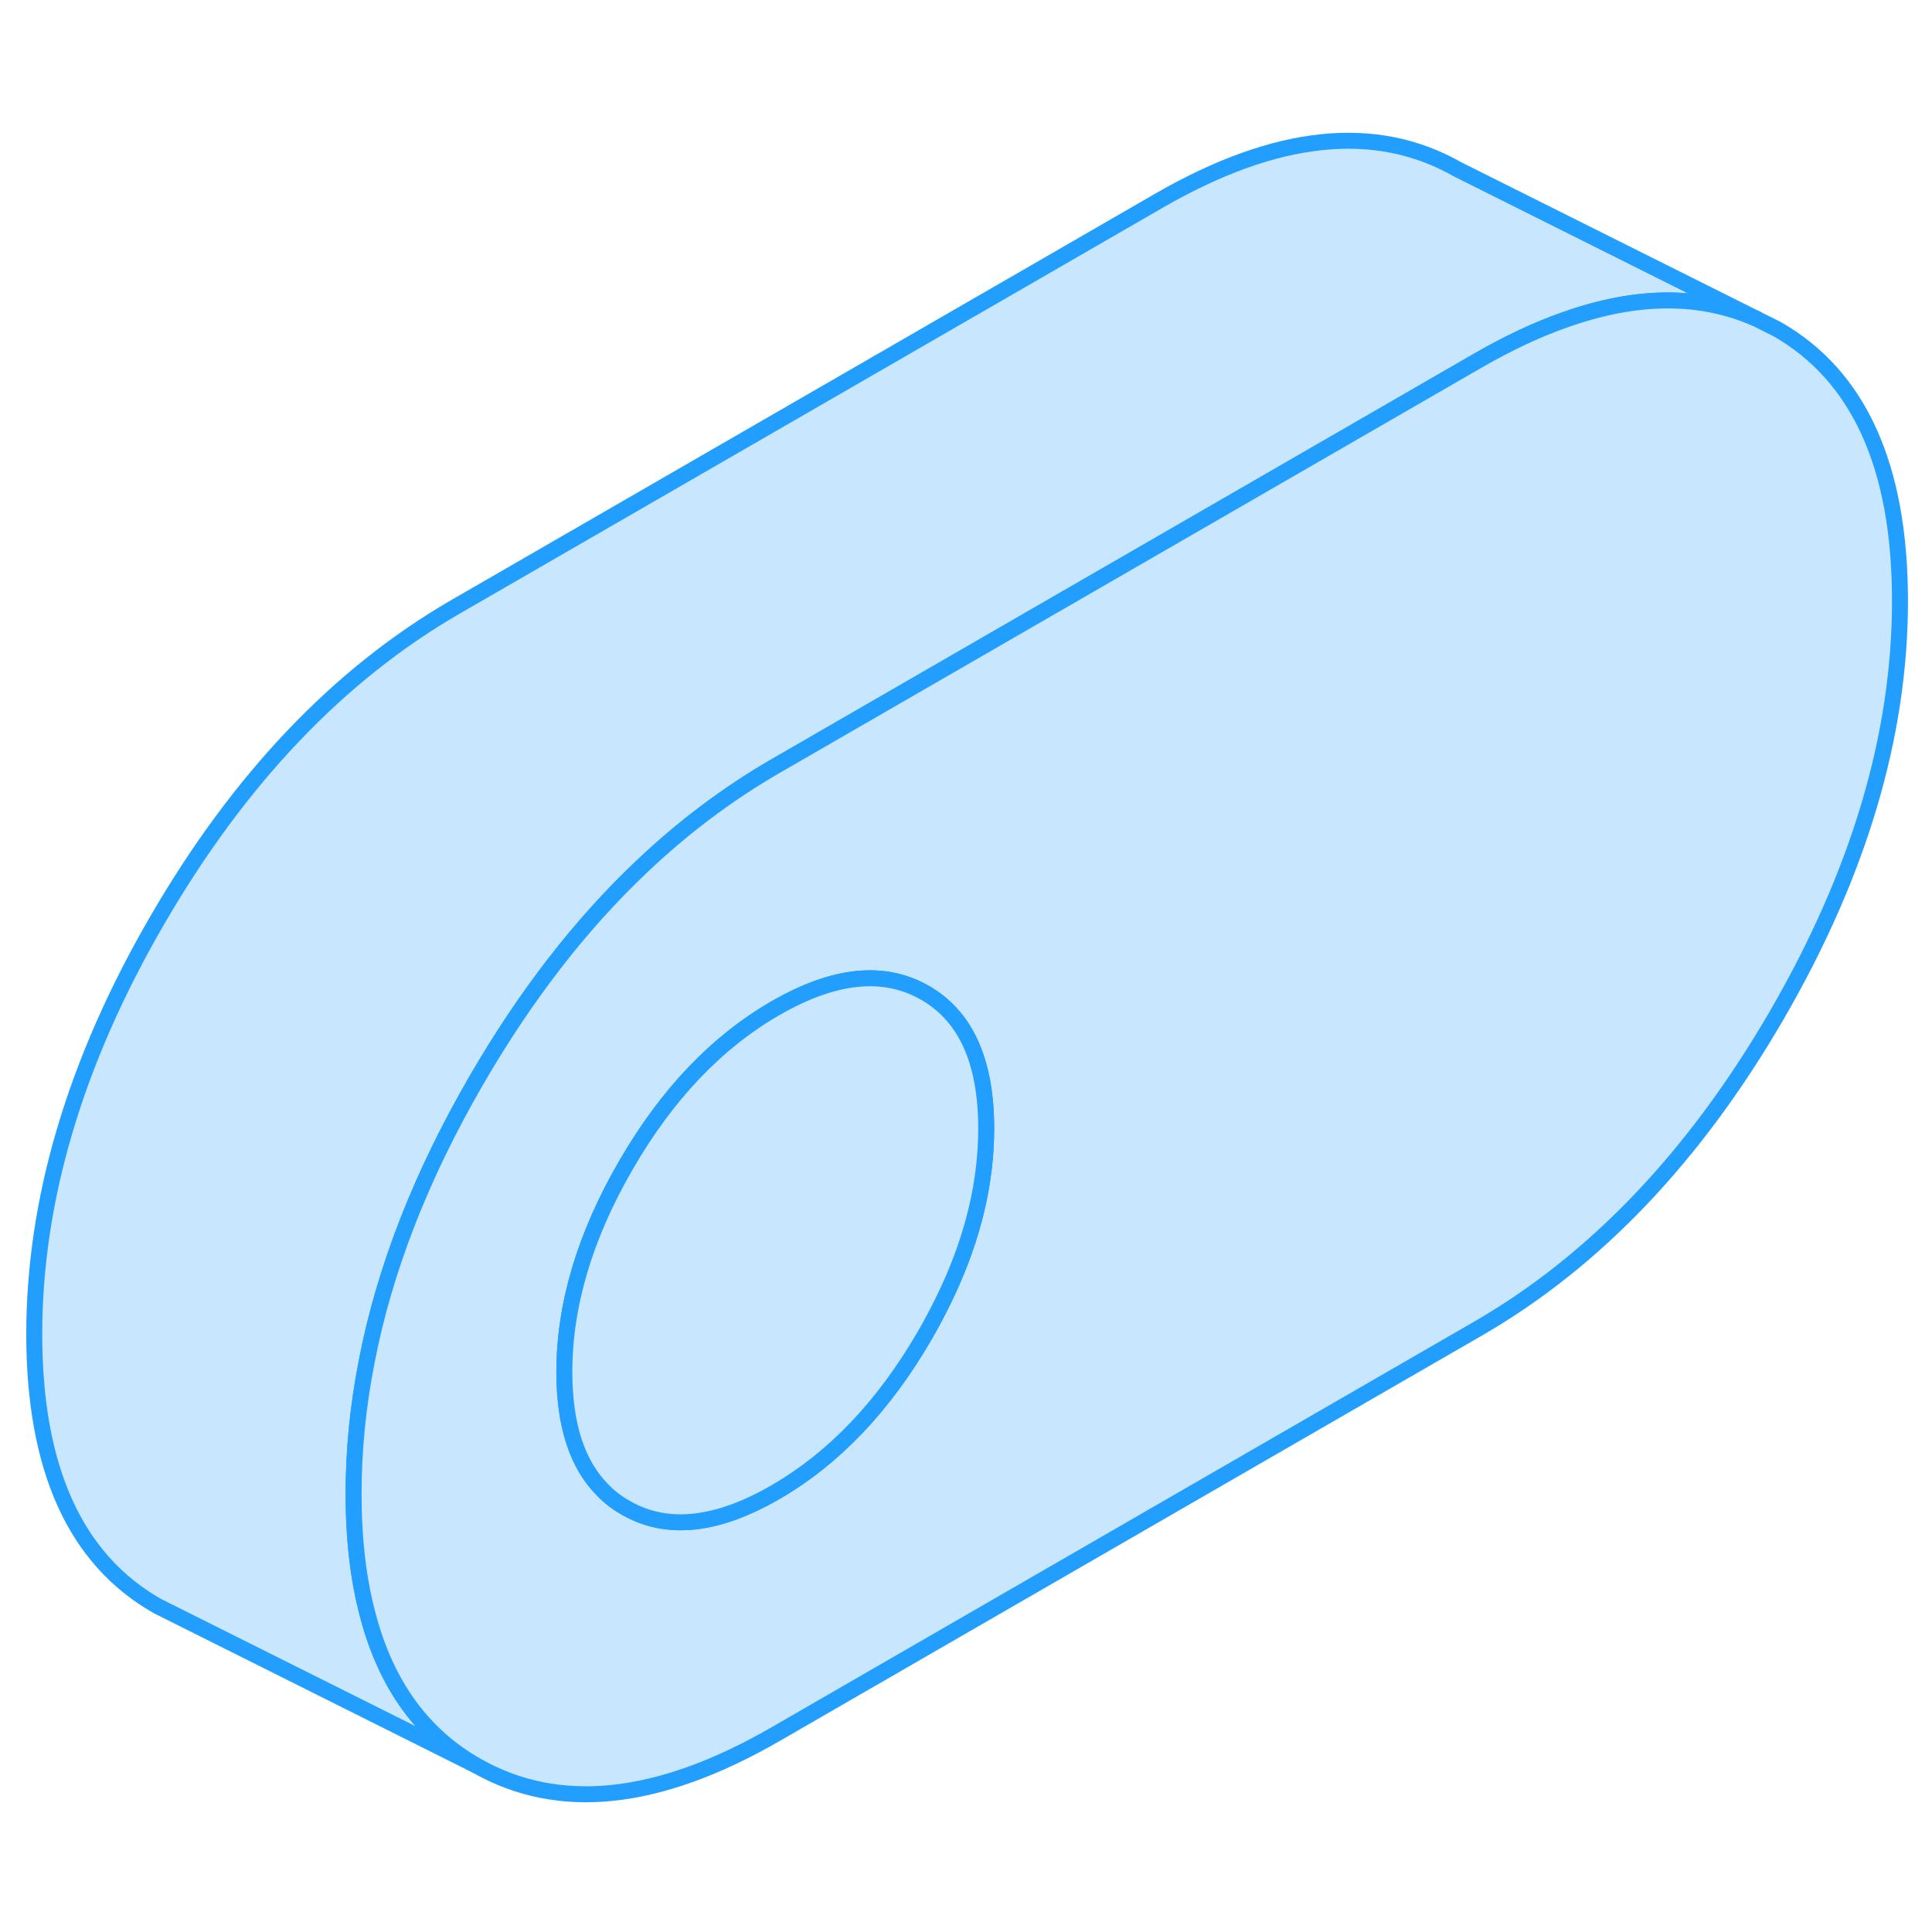 <svg width="48" height="48" viewBox="0 0 121 108" fill="#c8e7ff" xmlns="http://www.w3.org/2000/svg" stroke-width="1px" stroke-linecap="round" stroke-linejoin="round"><path d="M110.035 13.48C106.535 11.92 102.555 11.93 98.095 13.5C96.335 14.11 94.495 14.97 92.585 16.07L48.555 41.49C45.585 43.21 42.795 45.3 40.185 47.78C36.345 51.41 32.905 55.87 29.845 61.14C26.365 67.14 24.065 73.04 22.955 78.83C22.415 81.6 22.145 84.34 22.145 87.06C22.145 89.92 22.445 92.46 23.045 94.69C24.185 99.01 26.455 102.15 29.845 104.08L9.845 94.08C4.705 91.15 2.145 85.47 2.145 77.06C2.145 68.65 4.705 60 9.845 51.14C14.985 42.28 21.215 35.73 28.555 31.49L72.585 6.07C79.915 1.84 86.155 1.18 91.295 4.11L110.035 13.48Z" stroke="#229EFF" stroke-linejoin="round"/><path d="M111.295 14.11L110.035 13.48C106.535 11.92 102.555 11.93 98.095 13.5C96.335 14.11 94.495 14.97 92.585 16.07L48.555 41.49C45.585 43.21 42.795 45.3 40.185 47.78C36.345 51.41 32.905 55.87 29.845 61.14C26.365 67.14 24.065 73.04 22.955 78.83C22.415 81.6 22.145 84.34 22.145 87.06C22.145 89.92 22.445 92.46 23.045 94.69C24.185 99.01 26.455 102.15 29.845 104.08C34.985 107.01 41.215 106.35 48.555 102.12L92.585 76.7C99.915 72.46 106.155 65.91 111.295 57.05C116.425 48.19 118.995 39.56 118.995 31.14C118.995 22.72 116.425 17.04 111.295 14.11ZM59.375 74.33C58.945 75.26 58.455 76.2 57.915 77.14C55.345 81.57 52.225 84.84 48.555 86.96C44.885 89.08 41.765 89.41 39.205 87.94C38.655 87.63 38.165 87.26 37.745 86.82C36.145 85.21 35.345 82.75 35.345 79.43C35.345 75.22 36.635 70.9 39.205 66.47C41.765 62.04 44.885 58.77 48.555 56.65C52.225 54.53 55.345 54.2 57.915 55.67C60.485 57.13 61.765 59.97 61.765 64.18C61.765 67.49 60.975 70.88 59.375 74.33Z" stroke="#229EFF" stroke-linejoin="round"/><path d="M61.765 64.18C61.765 67.49 60.975 70.88 59.375 74.33C58.945 75.26 58.455 76.2 57.915 77.14C55.345 81.57 52.225 84.84 48.555 86.96C44.885 89.08 41.765 89.41 39.205 87.94C38.655 87.63 38.165 87.26 37.745 86.82C36.145 85.21 35.345 82.75 35.345 79.43C35.345 75.22 36.635 70.9 39.205 66.47C41.765 62.04 44.885 58.77 48.555 56.65C52.225 54.53 55.345 54.2 57.915 55.67C60.485 57.13 61.765 59.97 61.765 64.18Z" stroke="#229EFF" stroke-linejoin="round"/></svg>
